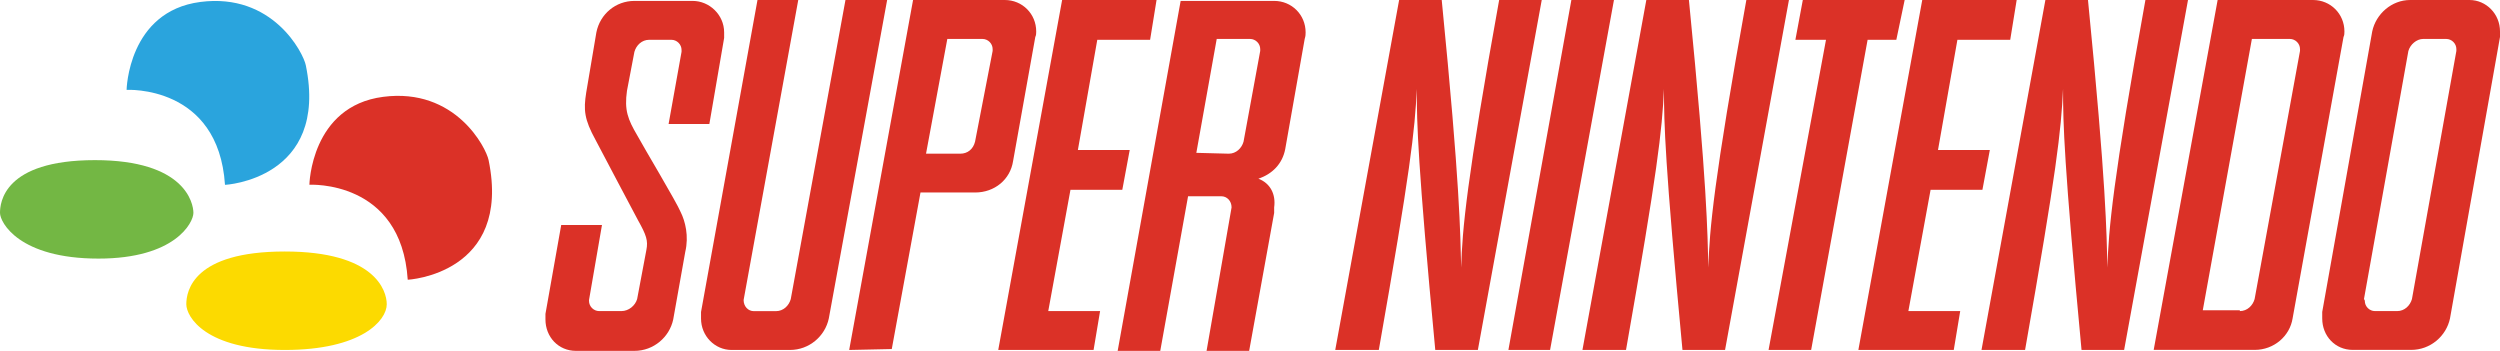 <?xml version="1.0" encoding="utf-8"?>
<!-- Generator: Adobe Illustrator 25.2.1, SVG Export Plug-In . SVG Version: 6.00 Build 0)  -->
<svg version="1.1" id="Layer_1" xmlns="http://www.w3.org/2000/svg" xmlns:xlink="http://www.w3.org/1999/xlink" x="0px" y="0px"
	 viewBox="0 0 3839 538.8" style="enable-background:new 0 0 3839 538.8;" xml:space="preserve">
<style type="text/css">
	.st0{fill:#ED2224;}
	.st1{fill:#FFFFFF;}
	.st2{fill:#DB3127;}
	.st3{fill-rule:evenodd;clip-rule:evenodd;fill:#FCDA00;}
	.st4{fill-rule:evenodd;clip-rule:evenodd;fill:#73B744;}
	.st5{fill-rule:evenodd;clip-rule:evenodd;fill:#ED2224;}
	.st6{fill-rule:evenodd;clip-rule:evenodd;fill:#2AA4DD;}
	.st7{fill-rule:evenodd;clip-rule:evenodd;fill:#DB3127;}
</style>
<g>
	<g>
		<path id="yellow_6_" class="st3" d="M437.3,386.2c138.2,0,156.6,59.7,156.6,81c0,25-39,70.2-156.6,70.2
			c-121.6,0-151.2-50.9-151.2-70.2C286.1,447,296.4,386.2,437.3,386.2z"/>
		<path id="green_6_" class="st4" d="M145.8,245.9c138.2,0,151.2,66,151.2,81s-28.2,70.2-145.8,70.2C29.6,397.1,0,341.8,0,326.9
			S4.9,245.9,145.8,245.9z"/>
		<path id="red_6_" class="st7" d="M475.1,283.7c0,0,2.2-120.6,113.3-135s158.1,78.3,161.9,97.2c36,175-124.2,183.9-124.2,183.6
			C616.2,275.7,475.1,283.7,475.1,283.7z"/>
		<path id="blue_6_" class="st6" d="M194.4,138c0,0,2.2-120.6,113.3-135s158.1,78.3,161.9,97.2c36,175-124.1,183.9-124.1,183.6
			C335.4,130,194.4,138,194.4,138z"/>
	</g>
	<g id="SNES_17_">
		<g>
			<g>
				<g>
					<g>
						<path class="st2" d="M978.4,207.6c10,18.5,61.1,103.8,66.8,118c7.1,14.2,12.8,37,7.1,61.1l-18.5,103.8
							c-5.7,27-29.9,48.3-59.7,48.3h-89.6c-27,0-46.9-21.3-46.9-48.3c0-2.8,0-5.7,0-8.5l24.2-136.5h62.6l-19.9,115.2
							c0,1.4,0,1.4,0,1.4c0,8.5,7.1,15.6,15.6,15.6h34.1c11.4,0,21.3-8.5,24.2-18.5l14.2-75.4c2.8-14.2,0-22.7-12.8-45.5
							c-10-18.5-52.6-99.5-65.4-123.7c-17.1-31.3-18.5-45.5-14.2-72.5l15.6-92.4c5.7-28.4,29.9-48.3,58.3-48.3h89.6
							c25.6,0,48.3,21.3,48.3,48.3c0,2.8,0,5.7,0,8.5l-22.7,132.2h-62.6l19.9-110.9c0-1.4,0-1.4,0-2.8c0-8.5-7.1-15.6-15.6-15.6
							h-34.1c-11.4,0-19.9,8.5-22.7,18.5l-11.4,59.7C958.5,169.2,964.2,183.4,978.4,207.6z"/>
					</g>
					<g>
						<path class="st2" d="M1141.9,460.7C1141.9,462.1,1141.9,462.1,1141.9,460.7c0,10,7.1,17.1,15.6,17.1h34.1
							c11.4,0,19.9-8.5,22.7-18.5L1298.3,0h64l-89.6,489.1c-5.7,27-29.9,48.3-59.7,48.3h-89.6c-25.6,0-46.9-21.3-46.9-48.3
							c0-2.8,0-5.7,0-10L1163.2,0h62.6L1141.9,460.7z"/>
					</g>
					<g>
						<polygon class="st2" points="1631,0 1776,0 1766.1,61.1 1685,61.1 1655.2,230.3 1734.8,230.3 1723.4,291.5 1643.8,291.5 
							1609.7,477.7 1689.3,477.7 1679.3,537.4 1532.9,537.4 						"/>
					</g>
					<g>
						<path class="st2" d="M2050.4,537.4L2148.5,0h65.4c28.4,287.2,28.4,356.9,29.9,410.9c1.4-56.9,8.5-135.1,58.3-410.9l0,0h65.4
							l-98.1,537.4H2204c-27-287.2-28.4-346.9-28.4-400.9c-2.8,64-10,126.5-58.3,400.9L2050.4,537.4z"/>
					</g>
					<g>
						<polygon class="st2" points="2380.3,537.4 2316.3,537.4 2413,0 2478.4,0 						"/>
					</g>
					<g>
						<polygon class="st2" points="2912,61.1 2867.9,61.1 2781.2,537.4 2715.8,537.4 2804,61.1 2757,61.1 2768.4,0 2924.8,0 						
							"/>
					</g>
					<g>
						<polygon class="st2" points="2951.8,0 3096.8,0 3086.9,61.1 3005.8,61.1 2976,230.3 3055.6,230.3 3044.2,291.5 2964.6,291.5 
							2930.5,477.7 3010.1,477.7 3000.2,537.4 2853.7,537.4 						"/>
					</g>
					<g>
						<path class="st2" d="M2430,537.4L2528.1,0h65.4c28.4,287.2,28.4,356.9,29.9,410.9c1.4-56.9,8.5-135.1,58.3-410.9l0,0h65.4
							L2649,537.4h-65.4c-27-287.2-28.4-346.9-28.4-400.9c-2.8,64-10,126.5-58.3,400.9C2496.9,537.4,2430,537.4,2430,537.4z"/>
					</g>
					<g>
						<path class="st2" d="M3042.8,537.4L3140.9,0h65.4c28.4,287.2,28.4,356.9,29.9,410.9c1.4-56.9,8.5-135.1,58.3-410.9l0,0h65.4
							l-98.1,537.4h-65.4c-27-287.2-28.4-346.9-28.4-400.9c-2.8,64-10,126.5-58.3,400.9C3109.6,537.4,3042.8,537.4,3042.8,537.4z"/>
					</g>
					<path class="st2" d="M1304,537.4L1402.1,0h140.8c27,0,48.3,21.3,48.3,48.3c0,2.8,0,5.7-1.4,8.5l-34.1,190.5
						c-4.3,28.4-28.4,48.3-58.3,48.3h-83.9L1369.4,536L1304,537.4L1304,537.4z M1474.6,236c11.4,0,19.9-7.1,22.7-18.5l27-139.3
						c0,0,0-1.4,0-2.8c0-8.5-7.1-15.6-15.6-15.6h-54L1422,236H1474.6z M1891.2,318.5L1891.2,318.5c0-10-7.1-17.1-15.6-17.1h-51.2
						l-42.7,237.4h-65.4L1813,1.4h143.6c27,0,48.3,21.3,48.3,48.3c0,2.8,0,5.7-1.4,10l-29.9,169.2c-4.3,22.7-19.9,38.4-41.2,45.5
						c18.5,7.1,27,24.2,24.2,44.1c0,2.8,0,5.7,0,8.5l-38.4,211.8h-65.4L1891.2,318.5z M1886.9,236c11.4,0,19.9-8.5,22.7-18.5
						l25.6-139.3c0-1.4,0-1.4,0-2.8c0-8.5-7.1-15.6-15.6-15.6h-51.2l-31.3,174.9L1886.9,236L1886.9,236z M3405.4,0h146.4
						c27,0,48.3,21.3,48.3,48.3c0,2.8,0,5.7-1.4,8.5l-78.2,432.2c-4.3,27-28.4,48.3-58.3,48.3h-155L3405.4,0z M3439.5,477.7
						c11.4,0,19.9-8.5,22.7-18.5l69.7-381c0-1.4,0-1.4,0-2.8c0-8.5-7.1-15.6-15.6-15.6H3458l-75.4,416.6h56.9V477.7z M3701.1,0h91
						c25.6,0,46.9,21.3,46.9,48.3c0,2.8,0,5.7,0,8.5l-76.8,432.2c-5.7,27-29.9,48.3-59.7,48.3h-89.6c-27,0-46.9-21.3-46.9-48.3
						c0-2.8,0-5.7,0-10l76.8-430.8C3648.5,21.3,3672.7,0,3701.1,0z M3631.4,462.1c0,8.5,7.1,15.6,15.6,15.6h34.1
						c11.4,0,19.9-8.5,22.7-18.5l68.2-381c0-1.4,0-1.4,0-2.8c0-8.5-7.1-15.6-15.6-15.6H3721c-10,0-19.9,8.5-22.7,18.5l-68.2,381
						C3631.4,460.7,3631.4,462.1,3631.4,462.1z"/>
				</g>
			</g>
		</g>
	</g>
</g>
</svg>
